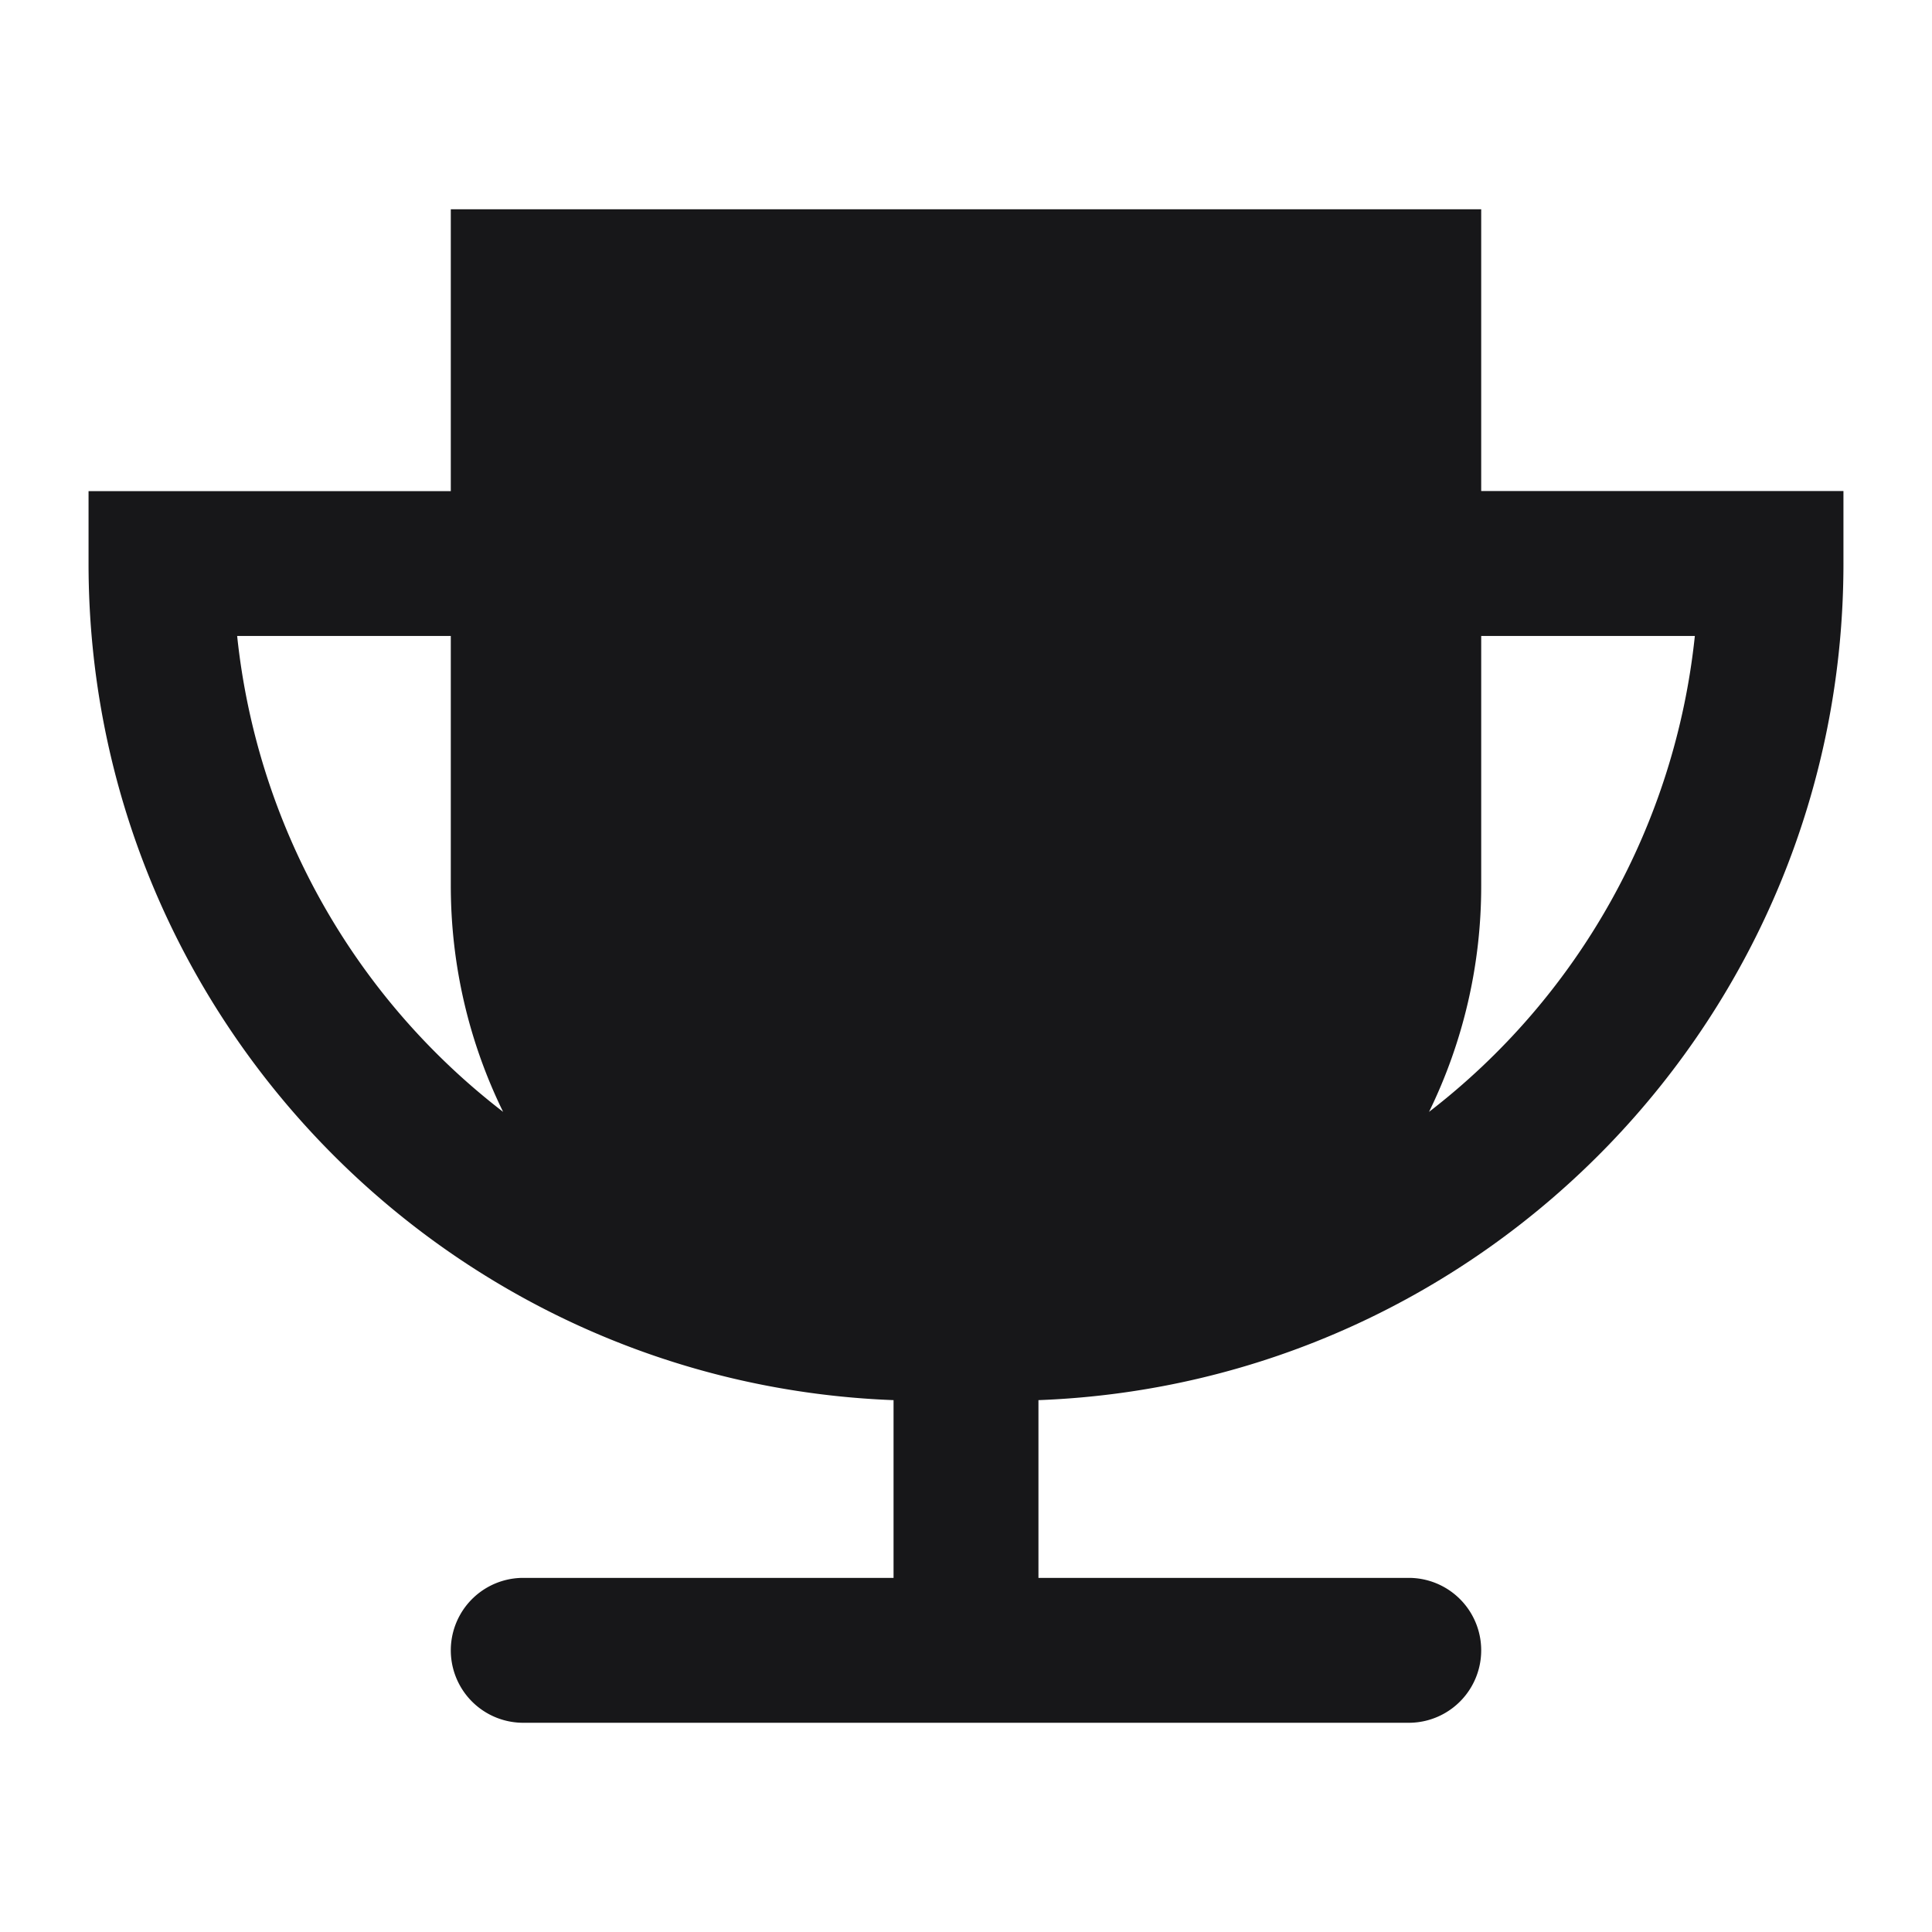 <svg xmlns="http://www.w3.org/2000/svg" width="24" height="24" fill="none" viewBox="0 0 24 24">
  <path fill="#171719" fill-rule="evenodd" d="M5.6 2.6h12.8v3.5h4.5V7c0 5.61-4.441 10.183-10 10.393v2.208h4.6a.9.9 0 1 1 0 1.8h-11a.9.9 0 0 1 0-1.8h4.6v-2.208c-5.558-.21-10-4.783-10-10.392v-.9h4.5V2.6ZM18.4 11V7.9h2.654a8.59 8.59 0 0 1-3.302 5.912A6.375 6.375 0 0 0 18.4 11ZM5.6 11c0 1.009.234 1.963.65 2.812A8.59 8.59 0 0 1 2.946 7.9H5.6V11Z" clip-rule="evenodd"/>
</svg>

